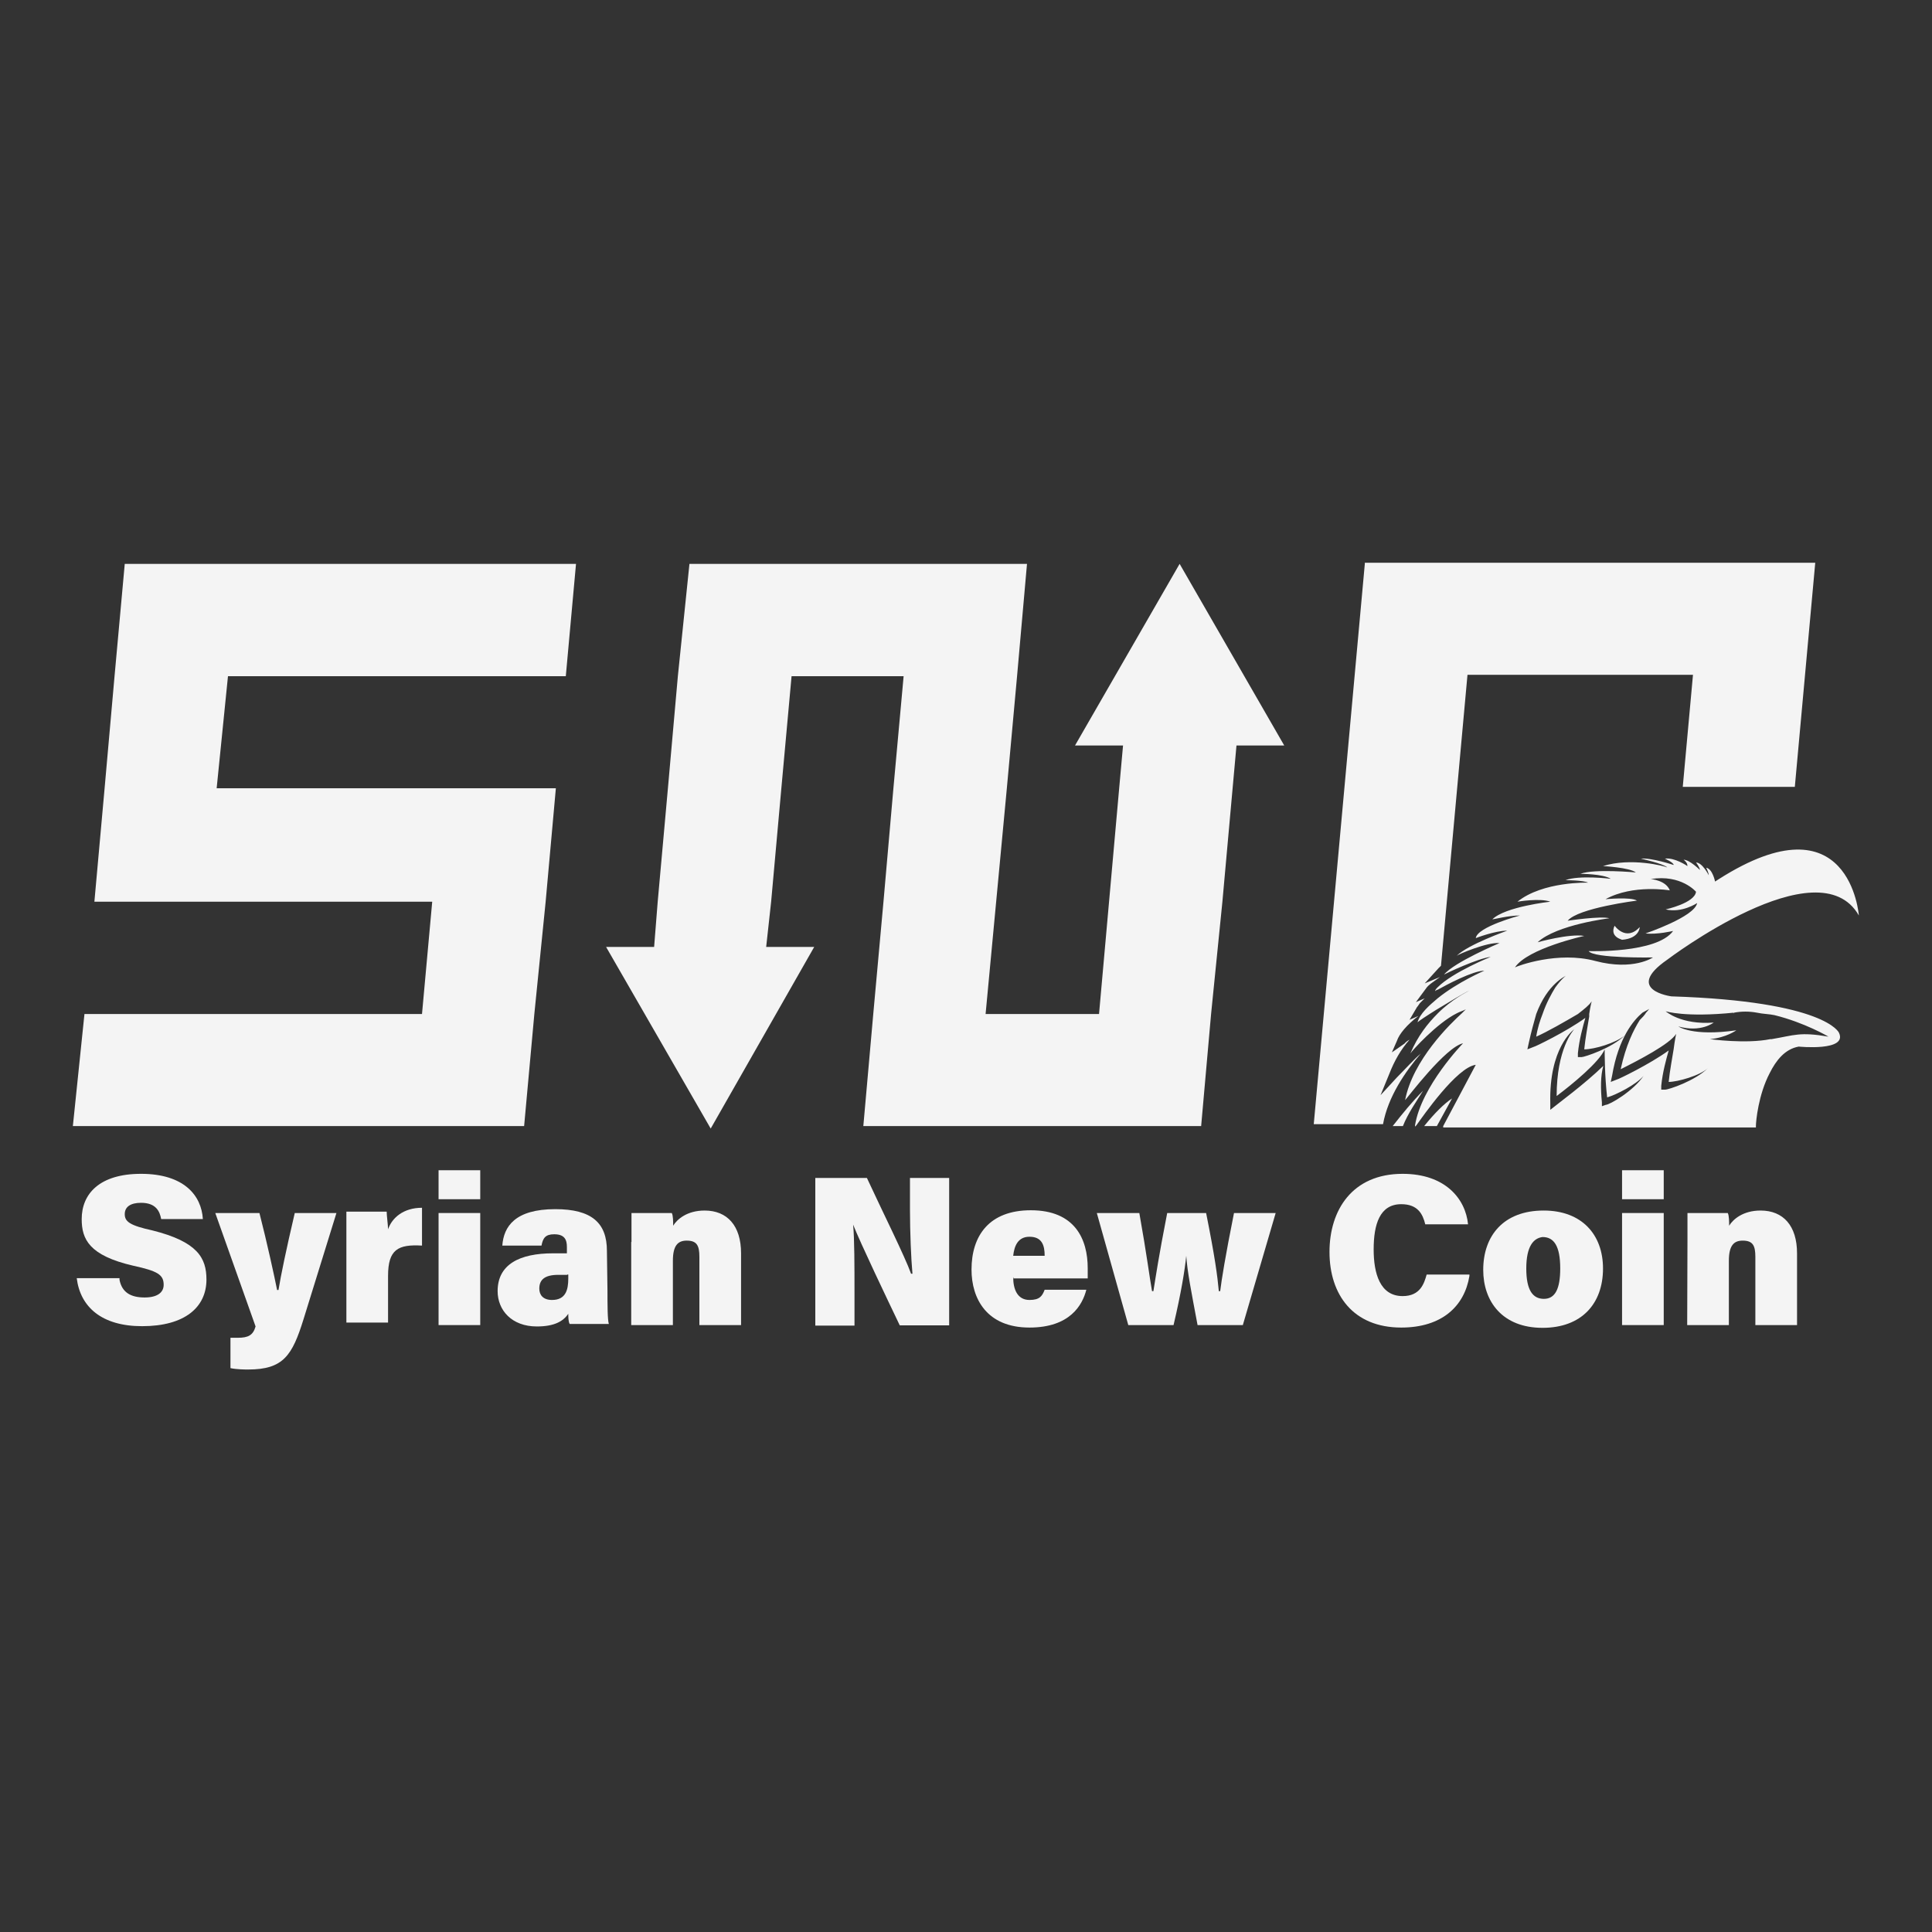 <?xml version="1.0" encoding="utf-8"?>
<!-- Generator: Adobe Illustrator 24.2.3, SVG Export Plug-In . SVG Version: 6.00 Build 0)  -->
<svg version="1.1" id="Layer_1" xmlns="http://www.w3.org/2000/svg" xmlns:xlink="http://www.w3.org/1999/xlink" x="0px" y="0px"
	 viewBox="0 0 700 700" style="enable-background:new 0 0 700 700;" xml:space="preserve">
<rect x="0" y="0" width="700" height="700" fill="#333333" stroke="none"/>
<style type="text/css">
	.st0{fill:#F4F4F4;}
</style>
<g>
	<g>
		<path class="st0" d="M295.4,480.2v-53.4h18.7c5.5,11.9,13.7,28.3,16,34.7h0.5c-0.5-5.5-0.9-15.1-0.9-23.3v-11.4h14.2v53.4H326
			c-4.6-9.6-14.2-29.7-16.9-36.5l0,0c0.5,5,0.5,15.5,0.5,24.7v11.9H295.4z"/>
		<path class="st0" d="M367.1,462.8c0,4.1,1.4,8.2,5.9,8.2c3.7,0,4.6-1.4,5.5-3.7h15.1c-1.4,5.5-5.9,13.7-20.6,13.7
			c-15.5,0-21-10.5-21-21c0-12.3,6.4-21.5,21.5-21.5c16,0,20.6,10.5,20.6,21c0,1.4,0,2.3,0,3.7h-26.9V462.8z M378.5,455
			c0-3.7-0.9-6.9-5.5-6.9c-4.1,0-5.5,3.2-5.9,6.9H378.5z"/>
		<path class="st0" d="M412.8,439.5c2.7,15.1,3.7,23.3,4.6,28.3h0.5c0.9-5.5,1.8-11.9,5-28.3H437c3.2,16,4.1,22.8,4.6,28.3h0.5
			c0.5-4.1,1.8-12.3,5-28.3h15.1l-11.9,40.6h-16.4c-2.3-12.3-3.7-19.2-4.1-25.1l0,0c-0.5,5-1.8,13.2-4.6,25.1h-16.4l-11.4-40.6
			H412.8z"/>
		<path class="st0" d="M532.4,462.3c-1.8,11-10,18.7-24.7,18.7c-17.4,0-26-11.9-26-27.4c0-15.1,8.2-28.3,26.5-28.3
			c15.5,0,22.8,9.1,23.7,18.3h-15.5c-0.9-3.7-2.7-7.3-8.7-7.3c-7.8,0-10,7.3-10,16.4c0,8.7,2.3,16.9,10.5,16.9
			c6.4,0,7.8-4.6,8.7-7.8h15.5V462.3z"/>
		<path class="st0" d="M580.8,459.6c0,12.8-7.8,21.5-21.9,21.5c-14.6,0-21.5-9.6-21.5-21c0-12.3,7.3-21.5,21.9-21.5
			C573.1,438.6,580.8,447.3,580.8,459.6z M553,459.6c0,7.8,2.3,11,6.4,11c4.1,0,5.9-3.7,5.9-11c0-8.2-2.3-11.4-6.4-11.4
			C555.7,448.6,553,451.4,553,459.6z"/>
		<path class="st0" d="M587.7,424h15.1v10.5h-15.1V424z M587.7,439.5h15.1v40.6h-15.1V439.5z"/>
		<path class="st0" d="M611.4,450c0-3.7,0-7.3,0-10.5h14.6c0.5,0.9,0.5,3.2,0.5,4.6c1.4-2.3,5-5.5,11.4-5.5
			c8.2,0,13.2,5.5,13.2,15.5v26h-15.1v-24.7c0-4.1-0.9-5.9-4.6-5.9c-3.2,0-5,1.8-5,7.3v23.3h-15.1L611.4,450L611.4,450z"/>
	</g>
	<g>
		<path class="st0" d="M43.3,463.7c0.9,4.6,4.1,6.4,9.1,6.4c4.6,0,6.9-1.8,6.9-4.6c0-3.7-2.3-5-11-6.9c-16-3.7-18.7-9.6-18.7-16.9
			c0-9.1,6.4-16.4,21.5-16.4c15.5,0,21.9,7.8,22.4,16.4H58.4c-0.5-2.7-1.8-5.9-7.3-5.9c-3.7,0-5.9,1.4-5.9,4.1c0,2.7,1.8,4.1,10,5.9
			c16.4,4.1,19.6,10,19.6,17.8c0,10-7.8,16.9-23.3,16.9c-14.6,0-22.4-6.9-23.7-17.4h15.5V463.7z"/>
		<path class="st0" d="M94,439.5c2.7,10.5,5.5,23.3,6.4,27.9h0.5c0.9-5.5,2.7-14.2,5.9-27.9h15.1L110,477.9
			c-4.1,13.2-7.3,18.3-20.1,18.3c-0.9,0-4.1,0-6.4-0.5v-11c0.5,0,1.8,0,2.7,0c3.7,0,5.5-0.9,6.4-4.1l-14.6-41.1H94z"/>
		<path class="st0" d="M125.5,450.9c0-4.1,0-8.2,0-11.9h14.6c0,1.4,0.5,5,0.5,6.4c1.4-4.1,5.5-7.8,12.3-7.8v13.7
			c-8.7-0.5-12.3,1.4-12.3,11v16.9h-15.1V450.9z"/>
		<path class="st0" d="M158.9,424H174v10.5h-15.1V424z M158.9,439.5H174v40.6h-15.1V439.5z"/>
		<path class="st0" d="M220.1,467.8c0,4.6,0,10.5,0.5,11.9h-14.2c-0.5-0.9-0.5-2.7-0.5-3.7c-1.8,2.7-5,4.6-11.4,4.6
			c-9.1,0-14.2-5.9-14.2-12.8c0-9.6,7.8-13.7,20.1-13.7c1.4,0,3.7,0,5,0v-2.3c0-2.7-0.9-4.6-4.6-4.6c-3.2,0-4.1,1.4-4.6,4.1h-14.2
			c0.5-6.9,4.6-13.2,19.2-13.2c13.2,0,18.7,5,18.7,15.1L220.1,467.8L220.1,467.8z M205.5,461.9c-0.9,0-2.3,0-3.2,0
			c-5,0-6.9,1.8-6.9,5c0,2.3,1.4,4.1,4.6,4.1c5,0,5.9-3.7,5.9-7.8v-1.4H205.5z"/>
		<path class="st0" d="M228.8,450c0-3.7,0-7.3,0-10.5h14.6c0.5,0.9,0.5,3.2,0.5,4.6c1.4-2.3,5-5.5,11.4-5.5
			c8.2,0,13.2,5.5,13.2,15.5v26h-15.1v-24.7c0-4.1-0.9-5.9-4.6-5.9c-3.2,0-5,1.8-5,7.3v23.3h-15.1V450z"/>
	</g>
	<g>
		<g>
			<path class="st0" d="M494.5,204.3l-3.7,40.6l-3.7,40.6l-3.7,40.6l-3.7,40.6l-3.7,40.6h25.1l0,0c1.8-10,8.2-19.2,13.7-25.6
				c-2.7,2.3-5.5,5.5-8.7,8.7l-5.9,6.4l3.2-7.8c1.8-4.6,4.1-8.7,7.3-12.3c-0.9,0.5-1.4,0.9-1.8,1.4l-4.6,3.2l1.8-4.1
				c0.9-2.7,3.7-5.9,7.8-9.1l-3.2,1.4l2.7-4.6c0.5-0.5,0.9-1.4,1.4-1.8c0.5-0.5,0.9-0.9,1.4-1.4l-3.2,1.4l3.7-5
				c0.9-1.4,3.2-2.7,5-4.1l0,0l-5.5,2.3l5-5.5c0.5-0.5,0.5-0.5,0.9-0.9l5.9-64.8l3.7-40.6h81.7l-3.7,40.6h40.6l3.7-40.6l3.7-40.6
				H494.5V204.3z M516,408h4.6l5.5-10C523.3,399.8,519.7,403.4,516,408z M504.6,408h3.7c1.8-4.6,5-9.1,7.3-12.8
				C511.9,398.9,508.2,403.4,504.6,408z"/>
		</g>
		<polygon class="st0" points="82.6,245 78.5,285.6 201.4,285.6 197.7,326.7 193.6,367.4 189.9,408 26.4,408 30.6,367.4 
			152.9,367.4 156.6,326.7 34.2,326.7 37.9,285.6 41.5,245 45.2,204.3 208.7,204.3 205,245 		"/>
		<polygon class="st0" points="465.3,270.1 448,270.1 446.6,285.6 442.9,326.7 438.8,367.4 435.2,408 312.8,408 316.4,367.4 
			320.1,326.7 323.7,285.6 327.4,245 286.8,245 283.1,285.6 279.4,326.7 277.6,343.1 295,343.1 257.5,408.9 219.6,343.1 237,343.1 
			238.3,326.7 242,285.6 245.6,245 249.8,204.3 372.1,204.3 368.5,245 364.8,285.6 357.1,367.4 398.2,367.4 405.5,285.6 
			406.9,270.1 389.5,270.1 427.4,204.3 		"/>
		<g>
			<path class="st0" d="M585,335.4c0,0,4.1,5.9,9.1,0.5c0,0,0,4.1-6.4,4.6C587.7,340.4,583.1,339.5,585,335.4z"/>
			<path class="st0" d="M604.1,347.7c0,0,54.8-41.6,69.4-16c0,0-3.2-43.4-50.7-13.2l-1.4,0.9c0,0-0.9-4.6-3.2-5c0,0,0.9,1.8,0.9,2.7
				c0,0-2.3-4.6-4.6-4.6c0,0,1.4,1.8,1.4,2.7c0,0-3.7-3.7-5.9-3.7c0,0,1.4,0.9,1.4,2.3c0,0-4.6-3.2-8.2-2.7c0,0,3.2,1.4,3.2,2.3
				c0,0-8.2-2.7-11.9-2.3c0,0,8.2,1.8,9.6,3.2c-0.9-0.5-13.2-3.7-23.3-0.5c0,0,9.6,0.5,11.9,2.3c0,0-15.1-1.4-20.1,0.5
				c0,0,8.2,0,11,1.8c0,0-11.4-1.4-16.4,0.5c0,0,6.4,0,8.2,0.9c0,0-16.4-0.5-25.6,6.9c0,0,8.2-1.4,11.9,0c0,0-16.4,1.8-21,6.4
				c0.5,0,5.9-1.4,10-1.4c0,0-15.5,4.1-16,8.2c0,0,6.9-2.7,11.4-2.7c0,0-14.2,5-18.3,9.1c0.5-0.5,11-5,15.5-4.6
				c0,0-16.4,6.9-20.1,11.4c0.9-0.5,12.3-5.9,16.9-6.4c0,0-13.7,5.5-19.2,11c-0.5,0.5-0.9,0.9-0.9,1.4c0,0,0.5-0.5,0.9-0.5
				c3.2-1.8,12.8-6.9,16.9-6.9c0,0-9.6,4.1-16.9,10c-3.2,2.7-6.4,5.5-7.3,8.7c0.5-0.5,3.2-2.3,6.9-4.6c4.6-2.7,9.6-5.9,11.9-6.9
				c-0.9,0.5-6.4,3.2-11.4,8.2c-3.7,3.7-7.3,8.2-10,14.6c0.5-0.9,9.6-11,16.9-14.6c0.9-0.5,2.3-0.9,3.2-1.4c0,0-0.5,0.5-1.4,1.4
				c-4.1,3.7-17.8,16.9-20.6,31.5c0.9-0.9,14.6-19.2,21-20.6c0,0-15.1,15.5-17.4,29.7v0.5c0,0,0,0,0.5-0.5
				c2.3-3.2,14.6-21,21.5-21.9L522.9,408v0.5h113.3c0,0,0,0,0-0.5c0-1.8,0.9-11.4,5-19.2c2.3-4.6,5.5-8.7,10.5-9.6
				c0,0,17.8,1.8,14.6-5c0,0-4.6-11.4-60.7-13.2C605.5,361,588.2,358.7,604.1,347.7z M563.5,357.8c-1.4,2.3-3.2,5.5-4.6,9.6
				c-0.9,2.3-1.8,5-2.3,8.2c4.1-1.8,10.5-5.5,15.1-8.2c2.3-1.8,4.1-3.2,5-4.6c0,0-0.5,1.8-0.9,4.6c0,0.5,0,0.5,0,0.9
				c-0.5,3.2-1.4,7.8-1.8,11.9c3.7,0,11.4-2.3,14.6-5c-4.6,4.6-14.6,7.8-15.5,7.8l0,0h-1.4v-1.4c0.5-5,1.8-9.6,2.7-12.8
				c-6.9,5-18.3,10.5-18.7,10.5l-2.3,0.9l0.5-2.3c0.9-4.1,1.8-7.3,2.7-10.5c4.1-11,10.5-13.7,11.4-14.2
				C567.6,353.2,565.8,354.6,563.5,357.8z M563.5,400.7l-1.8,1.4v-2.3c-0.5-20.1,8.2-26.5,8.7-26.9c-0.5,0.5-6.4,7.3-6.4,24.2l0,0
				c5.5-4.1,15.5-12.3,17.4-16.9l0,0c0,1.4,0,9.6,0.9,17.4c3.2-0.9,10.5-4.6,13.2-7.8c-3.7,5.5-12.3,10.5-13.7,10.5l0,0l-1.4,0.5
				v-1.4c-0.5-5-0.5-9.6,0.5-13.2C574,392.9,564,400.2,563.5,400.7z M628.3,366.9c2.7-0.5,5.5-0.5,8.2,0c2.3,0.5,4.6,0.5,6.4,0.9
				c11,2.7,19.6,7.8,19.6,7.8c-10.5-1.8-12.3-0.5-20.6,0.9h-0.5c-8.7,1.8-21.9,0-21.9,0c5.9-0.5,9.6-3.2,9.6-3.2
				c-16,2.3-21-1.4-21-1.4c8.2,2.3,12.8-1.4,12.8-1.4c-11.9,0.9-17.4-4.1-17.4-4.1S610.5,368.7,628.3,366.9
				C627.9,367.4,627.9,366.9,628.3,366.9z M598.2,365.1c-0.5,0-0.9,0.9-1.8,1.8c-0.5,0.9-1.4,1.8-2.3,2.7c-2.3,3.7-5,9.1-6.9,17.8
				c6.4-3.2,17.8-9.1,20.1-12.8c0,0-0.5,2.3-0.9,5.5c-0.5,3.2-1.4,7.8-1.8,11.9c3.2,0,11.4-2.3,14.2-5c-4.6,4.6-14.2,7.8-15.5,7.8
				l0,0h-1.4v-1.4c0.5-5,1.8-9.6,2.7-12.8c-6.9,5-18.3,10.5-18.7,10.5l-2.3,0.9l0.5-2.3c2.3-13.7,7.8-20.1,11-22.8
				C596.8,366,597.7,365.5,598.2,365.1z M578.1,348.2c-13.7-3.7-28.3,1.8-29.2,2.3c4.6-6.9,25.1-11.4,25.1-11.4
				c-5.5-0.9-16.9,2.3-16.9,2.3c6.9-6.4,26-8.7,26-8.7c-3.2-0.9-15.1,0.9-15.1,0.9c3.7-4.6,25.1-7.3,25.1-7.3
				c-2.3-1.4-11.4-0.5-11.4-0.5c10-5.5,23.3-3.2,23.3-3.2c-1.4-3.7-6.9-4.1-6.9-4.1c11-1.8,16.4,4.6,16.4,4.6
				c-0.5,4.1-11,6.4-11,6.4c5.9,1.4,11.4-2.3,11.4-2.3c-0.9,5-18.7,11-18.7,11c4.1,0.5,10-0.9,10-0.9c-5.9,8.2-30.6,7.3-30.6,7.3
				c1.8,2.7,23.3,2.3,23.3,2.3S591.8,351.8,578.1,348.2z"/>
		</g>
	</g>
</g>
</svg>
